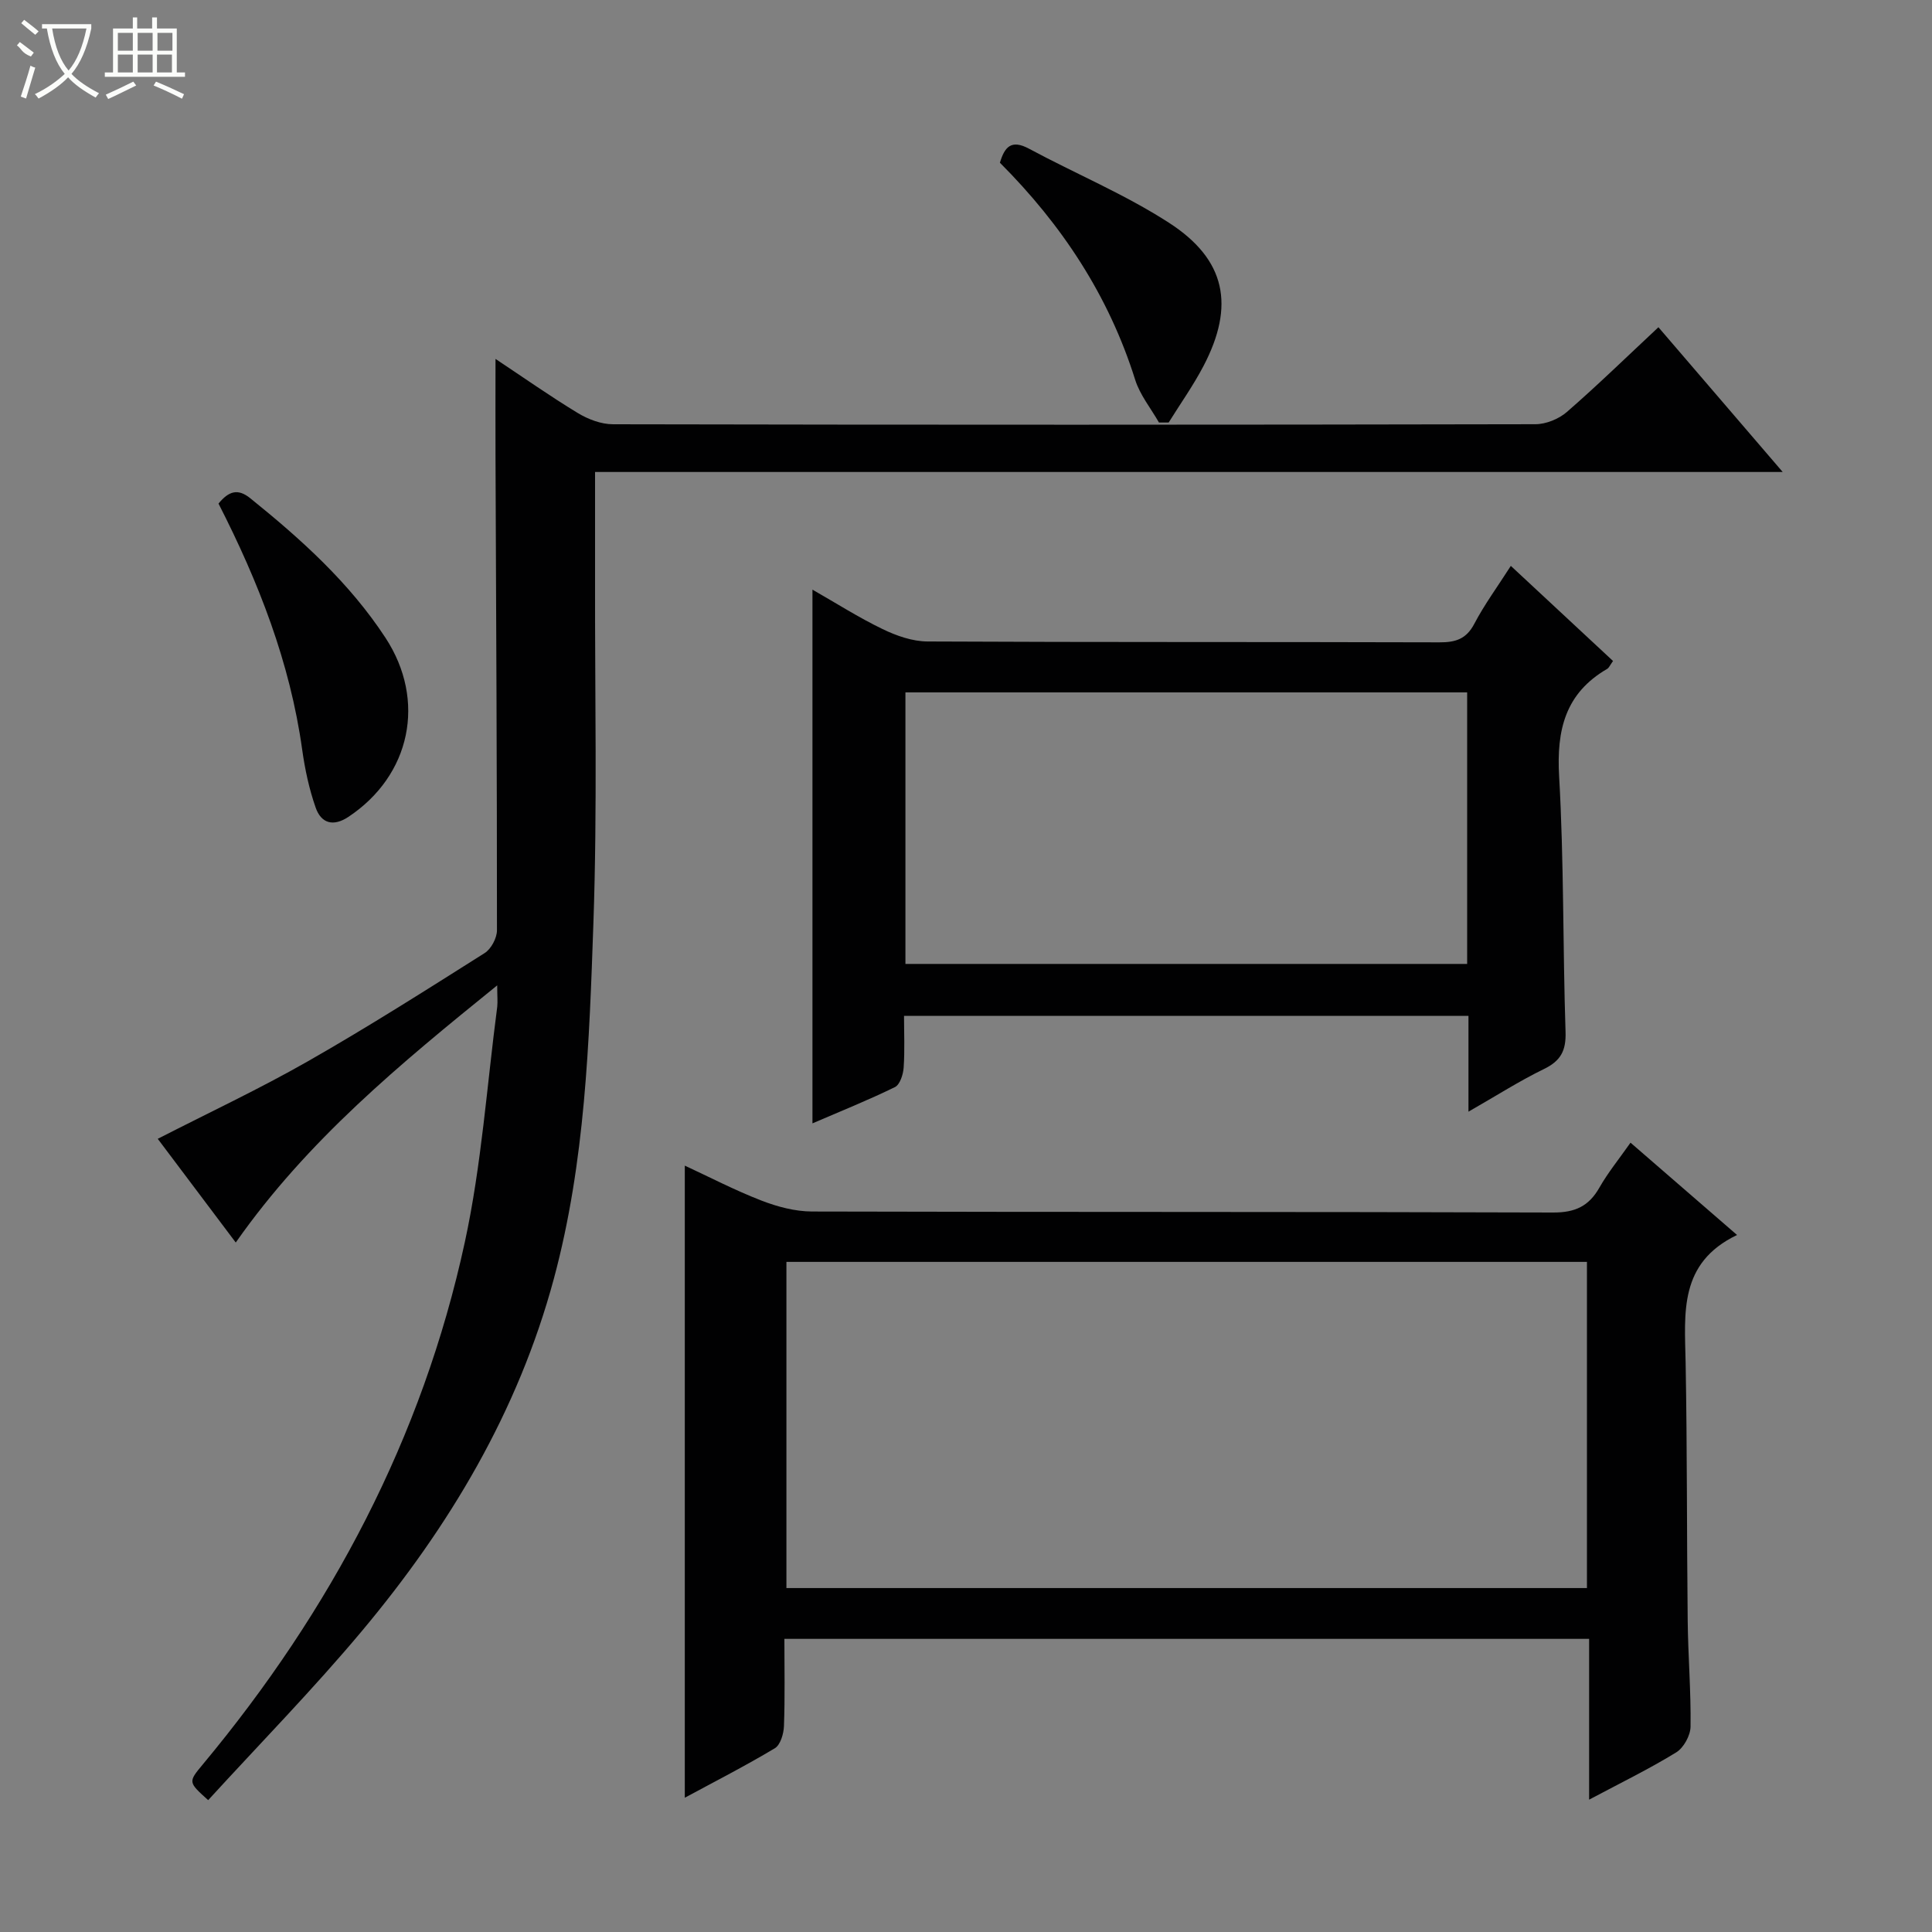 <svg enable-background="new 0 0 400 400" viewBox="0 0 400 400" xmlns="http://www.w3.org/2000/svg"><rect x="0" y="0" width="400" height="400" fill="#808080" stroke="none"/><g fill="#010102"><path d="m102.94 204.01c-20.11 16.27-39.28 32.06-54.13 53.24-5.59-7.44-10.94-14.54-16.15-21.47 10.56-5.41 21.05-10.33 31.08-16.05 12.42-7.08 24.5-14.76 36.59-22.4 1.35-.85 2.56-3.11 2.56-4.72.01-32.65-.17-65.3-.3-97.95-.03-6.58 0-13.17 0-20.35 5.74 3.81 11.26 7.7 17.03 11.2 2.14 1.3 4.85 2.33 7.31 2.33 63.65.13 127.29.12 190.94-.01 2.21 0 4.86-1.08 6.54-2.54 6.39-5.56 12.46-11.48 18.95-17.54 8.48 9.87 16.77 19.54 25.73 29.97-82.32 0-163.79 0-245.89 0 0 7.85.01 15.12 0 22.39-.05 23.65.48 47.32-.34 70.95-.86 24.71-1.68 49.49-8.18 73.65-7.42 27.56-21.66 51.36-39.74 72.96-10.12 12.09-21.2 23.39-31.84 35.03-4.17-3.75-4.16-3.74-1.07-7.45 26.47-31.82 45.43-67.54 54.21-108.09 3.46-15.98 4.57-32.48 6.71-48.74.11-1.09-.01-2.22-.01-4.41z"/><path d="m329.01 372.6c0-11.55 0-22.27 0-33.29-55.68 0-110.87 0-166.61 0 0 6.15.13 12.11-.09 18.06-.06 1.59-.73 3.89-1.89 4.59-6.08 3.64-12.41 6.87-18.64 10.24 0-43.82 0-87.25 0-130.87 5.06 2.34 10.35 5.1 15.88 7.24 3.3 1.28 6.97 2.25 10.47 2.26 51.13.14 102.27.03 153.4.21 4.56.02 7.41-1.29 9.61-5.16 1.79-3.14 4.11-5.98 6.44-9.3 7.25 6.28 14.25 12.34 22.06 19.11-12.12 5.81-10.84 16.2-10.65 26.42.33 17.81.23 35.64.43 53.45.08 7.31.69 14.62.59 21.93-.03 1.83-1.42 4.36-2.95 5.31-5.59 3.44-11.52 6.32-18.05 9.8zm-.45-43.81c0-22.8 0-45.16 0-67.53-55.45 0-110.53 0-165.74 0v67.53z"/><path d="m304.03 230.16c0-7.02 0-13.27 0-19.84-38.94 0-77.52 0-116.86 0 0 3.55.17 7.16-.08 10.74-.1 1.41-.77 3.5-1.8 4.01-5.47 2.68-11.14 4.95-17.08 7.51 0-37.06 0-73.41 0-110.5 4.86 2.77 9.54 5.76 14.51 8.16 2.87 1.39 6.19 2.56 9.32 2.57 35.33.18 70.66.07 105.99.18 3.32.01 5.55-.67 7.21-3.84 2.07-3.96 4.75-7.59 7.56-11.99 7.22 6.72 14.2 13.21 21.16 19.69-.63.87-.83 1.41-1.22 1.64-8.67 5.04-10.49 12.63-9.94 22.23 1.01 17.6.75 35.27 1.33 52.91.13 3.89-.98 6-4.47 7.7-5.06 2.46-9.84 5.52-15.63 8.83zm-.27-86.81c-38.89 0-77.55 0-116.3 0v56.22h116.3c0-18.93 0-37.5 0-56.22z"/><path d="m45.24 104.26c2.13-2.6 4.02-3.17 6.58-1.1 10.53 8.49 20.53 17.48 28.01 28.92 8.46 12.95 5.23 28.45-7.69 37.04-3.16 2.1-5.65 1.33-6.78-1.9-1.36-3.87-2.23-7.97-2.8-12.04-2.51-18-9-34.63-17.32-50.92z"/><path d="m239.95 87.48c-1.68-2.95-3.94-5.71-4.93-8.87-5.46-17.38-15.15-32.06-28-44.92.98-3.28 2.35-4.87 6.01-2.91 9.64 5.18 19.84 9.43 28.99 15.34 11.82 7.63 13.68 17.19 7.15 29.66-2.12 4.05-4.79 7.81-7.21 11.7-.67-.01-1.34 0-2.01 0z"/></g><path d="m6.4 11.7c-2-.8-1.9-1.6-2.9-2.3l.6-.7c.9.7 1.9 1.4 2.9 2.2zm-2.1 8.3c.7-2.1 1.4-4.2 2-6.4.2.1.6.3 1 .4-.7 2.3-1.3 4.4-1.9 6.4zm3-12.8c-1.1-.9-2.1-1.7-2.9-2.4l.6-.7c1 .8 2 1.5 3 2.4zm1.4-1.3v-.9h10.2v.9c-.9 4.2-2.3 7.3-4.1 9.4 1.3 1.4 3.2 2.7 5.7 4-.2.2-.4.5-.7.9-2.5-1.4-4.4-2.7-5.7-4.2-1.4 1.5-3.5 3-6.1 4.4 0 0 0 0-.1-.1-.3-.4-.5-.7-.7-.8 2.7-1.3 4.7-2.8 6.2-4.2-1.8-2.2-3-5.3-3.7-9.4zm9.2 0h-7.1c.6 3.8 1.7 6.7 3.4 8.7 1.7-2 2.9-4.8 3.7-8.7z" fill="#fbfcfa"/><path d="m31.6 3.6h.9v2.3h4.1v9.1h1.7v.9h-16.6v-.9h1.7v-9.1h4.1v-2.3h.9v2.3h3.1v-2.3zm-4 13.3.6.8c-1.9.9-3.8 1.9-5.8 2.8-.2-.3-.3-.6-.5-.9 2-.9 3.9-1.8 5.7-2.7zm-3.2-10.1v3.7h3.1v-3.7zm0 4.5v3.7h3.1v-3.7zm4.1-4.5v3.7h3.1v-3.7zm0 4.5v3.7h3.1v-3.7zm9.1 9.1c-2.1-1.1-4.1-2-5.8-2.7l.5-.8c2.2.9 4.1 1.8 5.8 2.6l-.4.9zm-1.9-13.6h-3.1v3.7h3.1zm-3.2 4.5v3.7h3.1v-3.7z" fill="#fbfcfa"/></svg>